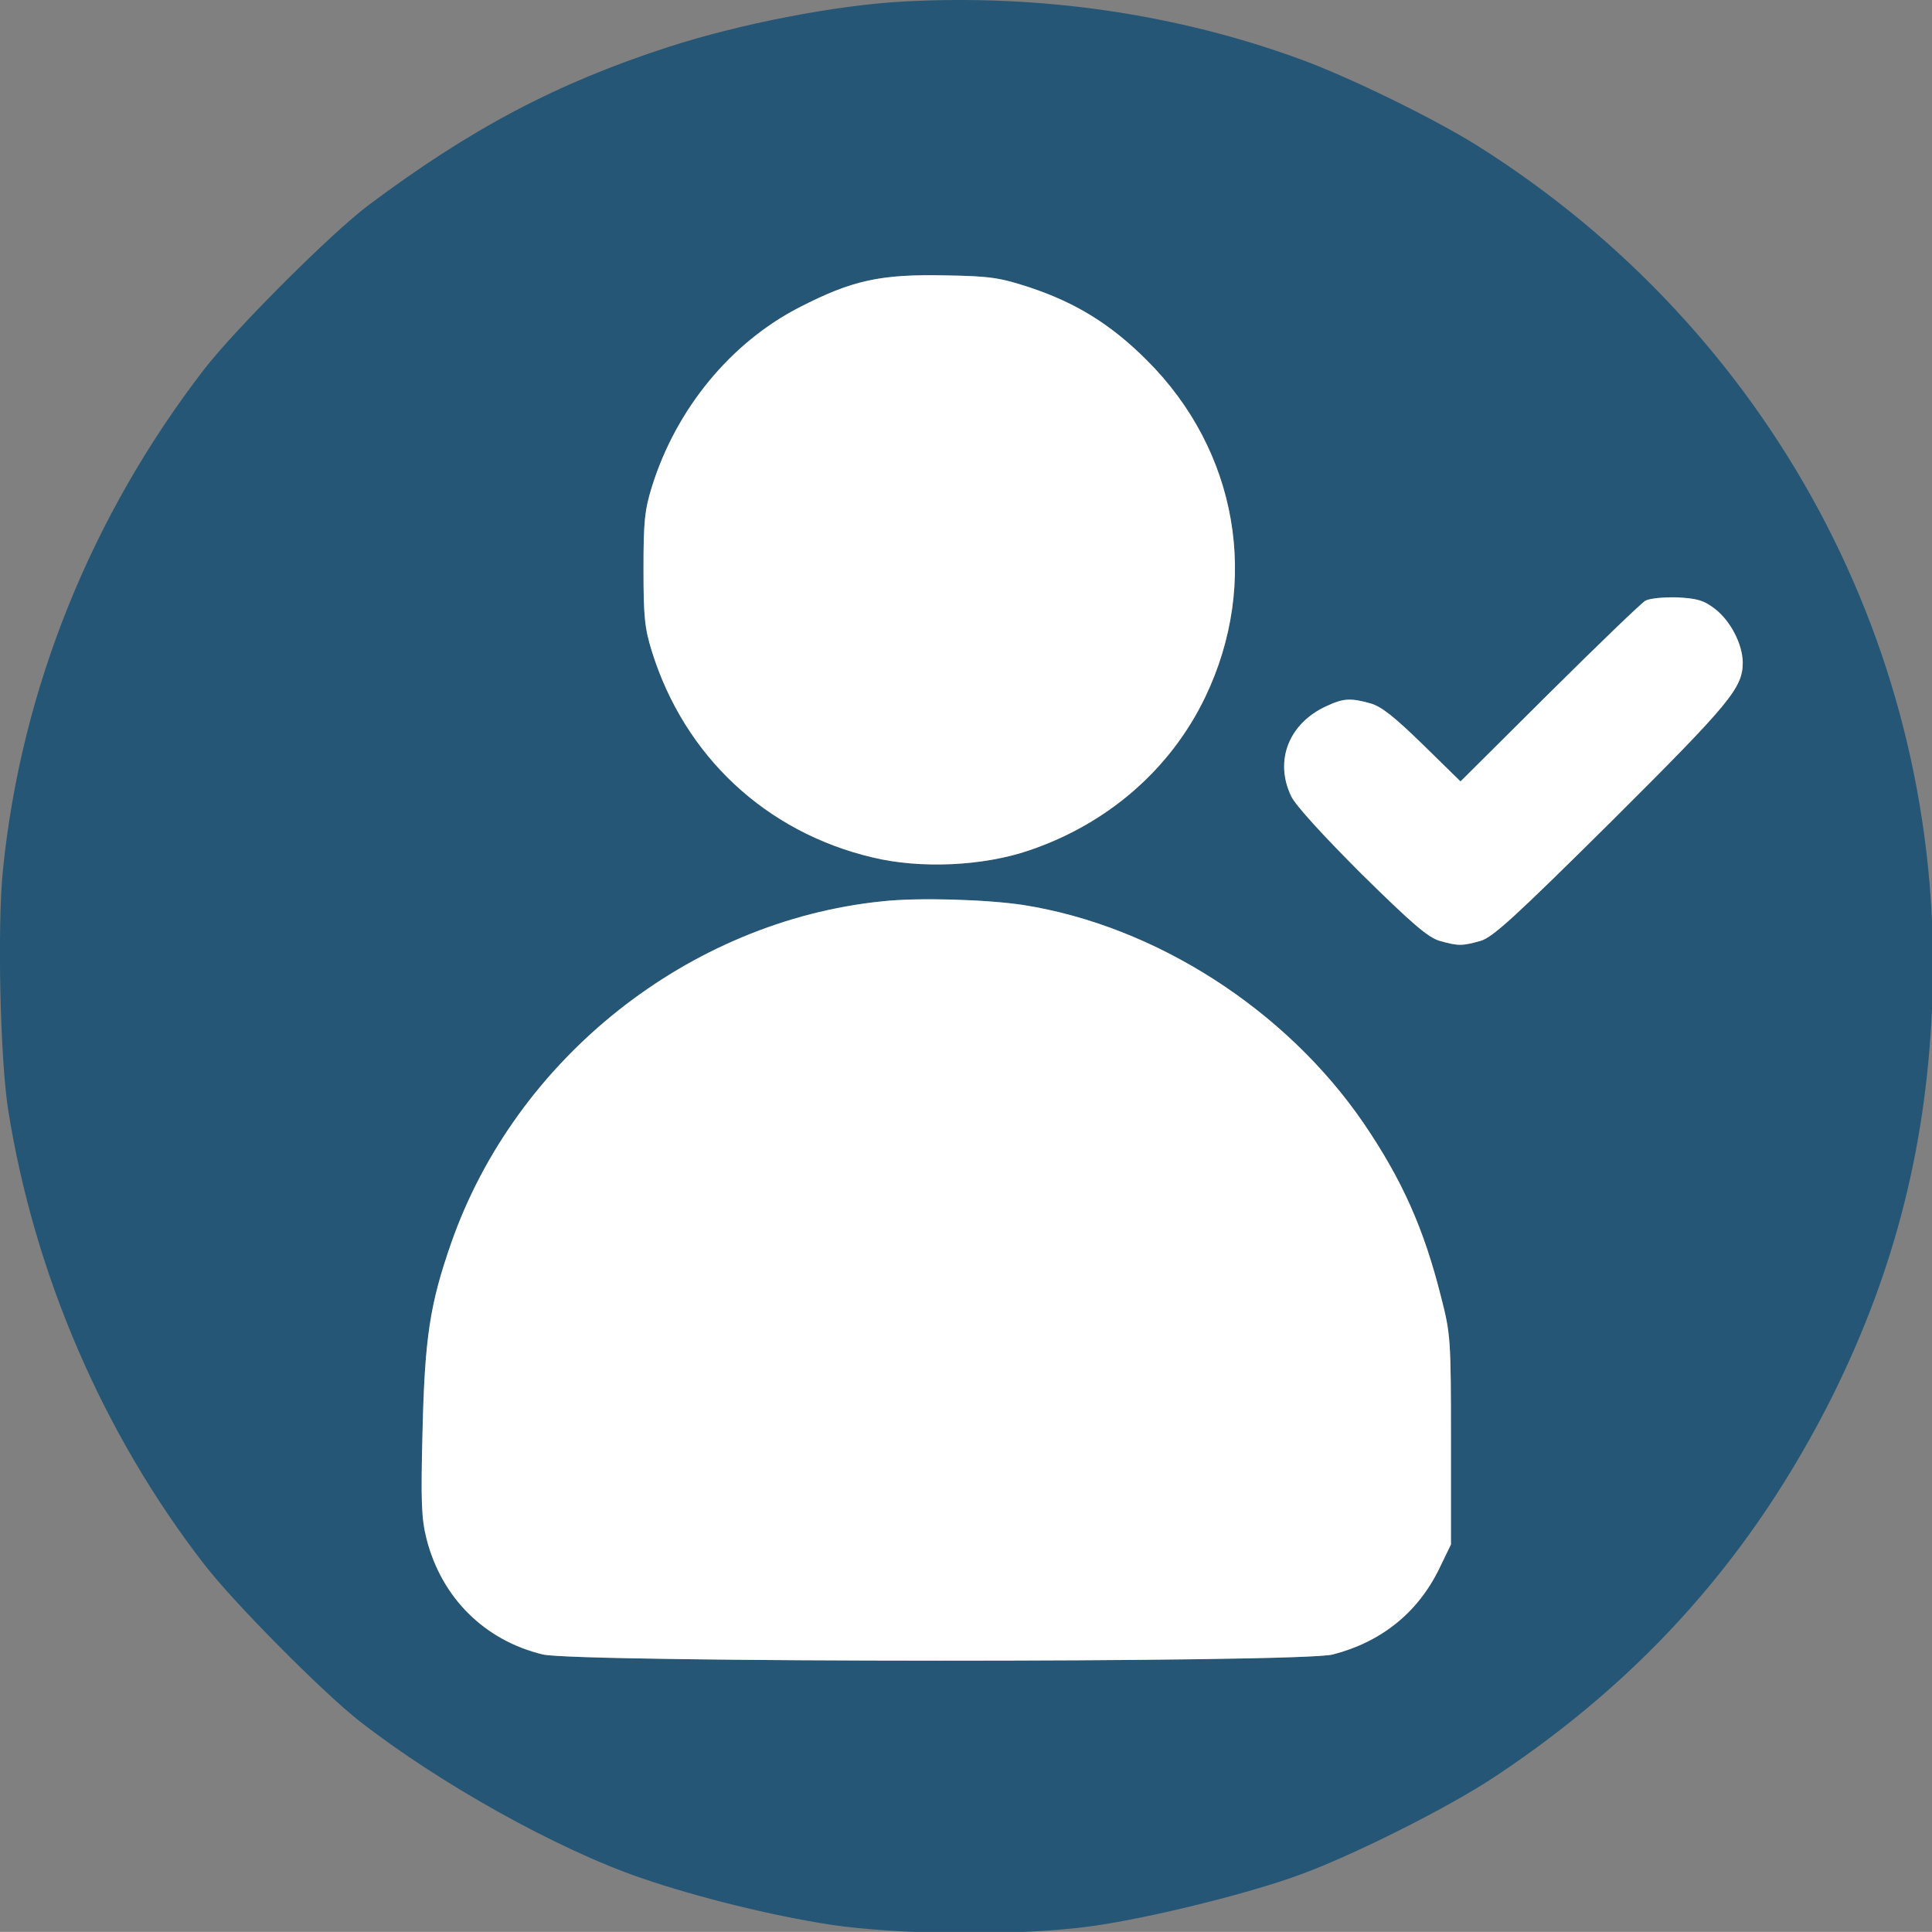 <?xml version="1.0" encoding="utf-8"?>
<!-- Generator: Adobe Illustrator 26.0.1, SVG Export Plug-In . SVG Version: 6.00 Build 0)  -->
<svg version="1.1" xmlns="http://www.w3.org/2000/svg" xmlns:xlink="http://www.w3.org/1999/xlink" x="0px" y="0px"
	 viewBox="0 0 999.45 999.41" style="enable-background:new 0 0 999.45 999.41;" xml:space="preserve">
<rect x="0" y="0" width="999.45" height="999.41" fill="#808080" stroke="none"/>
<style type="text/css">
	.st0{fill:#255675;}
	.st1{fill:#FFFFFF;}
	.st2{fill-rule:evenodd;clip-rule:evenodd;fill:#255675;}
</style>
<g id="New_Layer">
	<g>
		<g id="XMLID_00000071555463410024190400000002786270795287009723_">
			<g>
				<path class="st0" d="M763.89,75.13c152.47,95.79,241.52,261.96,235.82,440.27c-2.47,74.74-18.98,140.75-51.64,206.57
					c-41.01,81.95-97.41,145.87-174.68,197.09c-23.93,15.93-73.1,40.59-100.63,50.64c-26.58,9.87-78.99,22.77-108.23,26.75
					c-36.26,5.12-99.3,4.55-134.81-0.76c-30.57-4.74-69.11-14.22-97.78-24.09c-43.86-14.98-105.19-49.32-146.39-81.56
					c-19.18-15.18-64.55-60.89-79.93-80.81C53.21,741.51,17.71,658.99,4.23,574.2c-4.18-26.74-5.7-95.6-2.66-124.62
					c9.49-93.14,45.57-182.67,104.05-258.55c16.33-21.06,65.5-70.19,84.87-84.79c52.97-39.65,97.4-63.17,155.31-81.95
					c37.03-11.95,86.39-21.62,121.9-23.52c70.82-3.79,141.07,6.45,205.25,29.97C698.77,40.23,741.68,61.28,763.89,75.13z
					 M901.55,342.59c-0.19-9.48-6.27-21.24-14.24-27.5c-5.89-4.56-9.3-5.5-19.75-6.07c-7.02-0.19-14.24,0.57-16.33,1.7
					c-2.08,1.14-24.49,22.77-49.74,47.81l-45.95,45.71l-19.56-19.16c-14.62-14.22-21.45-19.73-27.15-21.24
					c-10.25-2.85-13.86-2.66-22.78,1.51c-19.37,8.92-26.96,28.27-18.04,46.67c2.28,4.74,16.71,20.48,36.46,40.21
					c26.2,25.8,34.36,32.82,40.44,34.53c9.49,2.65,11.39,2.65,20.88,0c6.27-1.71,17.47-11.95,67.98-62.03
					C895.28,363.46,901.55,355.87,901.55,342.59z M750.6,798.98v-54.06c0-52.16-0.19-54.82-5.12-73.98
					c-8.93-35.66-20.32-60.89-40.07-89.91c-40.25-58.8-107.65-102.05-176-112.86c-18.8-2.85-54.12-3.99-73.1-1.9
					c-99.88,10.24-189.49,81.19-222.91,176.79c-11.01,31.49-13.67,49.13-14.81,97.12c-0.95,36.8-0.57,45.53,2.09,55.96
					c7.78,30.54,30.19,52.54,60.19,59.75c18.22,4.17,392.27,4.36,408.6,0c25.06-6.45,43.86-21.62,54.87-44.01L750.6,798.98z
					 M623.39,360.8c28.67-59.56,16.9-127.66-30.19-174.51c-18.42-18.4-36.45-29.59-60.38-37.56c-15.57-5.12-20.69-5.88-43.29-6.26
					c-33.98-0.76-48.6,2.46-75.95,16.5c-35.5,18.21-63.79,52.55-76.32,92.76c-3.8,12.14-4.37,18.21-4.37,42.68
					s0.57,30.54,4.37,42.68c16.9,54.06,58.86,93.33,113.92,106.42c24.87,6.07,57.53,4.55,81.26-3.61
					C573.27,426.05,605.54,397.79,623.39,360.8z"/>
				<path class="st1" d="M887.31,315.09c7.97,6.26,14.05,18.02,14.24,27.5c0,13.28-6.27,20.87-67.78,82.14
					c-50.51,50.08-61.71,60.32-67.98,62.03c-9.49,2.65-11.39,2.65-20.88,0c-6.08-1.71-14.24-8.73-40.44-34.53
					c-19.75-19.73-34.18-35.47-36.46-40.21c-8.92-18.4-1.33-37.75,18.04-46.67c8.92-4.17,12.53-4.36,22.78-1.51
					c5.7,1.51,12.53,7.02,27.15,21.24l19.56,19.16l45.95-45.71c25.25-25.04,47.66-46.67,49.74-47.81c2.09-1.13,9.31-1.89,16.33-1.7
					C878.01,309.59,881.42,310.53,887.31,315.09z"/>
				<path class="st1" d="M750.6,744.92v54.06l-6.26,12.9c-11.01,22.39-29.81,37.56-54.87,44.01c-16.33,4.36-390.38,4.17-408.6,0
					c-30-7.21-52.41-29.21-60.19-59.75c-2.66-10.43-3.04-19.16-2.09-55.96c1.14-47.99,3.8-65.63,14.81-97.12
					c33.42-95.6,123.03-166.55,222.91-176.79c18.98-2.09,54.3-0.95,73.1,1.9c68.35,10.81,135.75,54.06,176,112.86
					c19.75,29.02,31.14,54.25,40.07,89.91C750.41,690.1,750.6,692.76,750.6,744.92z"/>
				<path class="st1" d="M593.2,186.29c47.09,46.85,58.86,114.95,30.19,174.51c-17.85,36.99-50.12,65.25-90.95,79.1
					c-23.73,8.16-56.39,9.68-81.26,3.61c-55.06-13.09-97.02-52.36-113.92-106.42c-3.8-12.14-4.37-18.21-4.37-42.68
					s0.57-30.54,4.37-42.68c12.53-40.21,40.82-74.55,76.32-92.76c27.35-14.04,41.97-17.26,75.95-16.5
					c22.6,0.38,27.72,1.14,43.29,6.26C556.75,156.7,574.78,167.89,593.2,186.29z"/>
			</g>
			<g>
			</g>
		</g>
		<path class="st2" d="M758.67,97.6c-1.4,1.5-0.6,3.4,1.4,3.4c1.4,0,1.9-0.5,1.7-1.7C761.47,97.5,759.77,96.6,758.67,97.6z"/>
	</g>
</g>
<g id="MasterLayer_1">
</g>
</svg>

